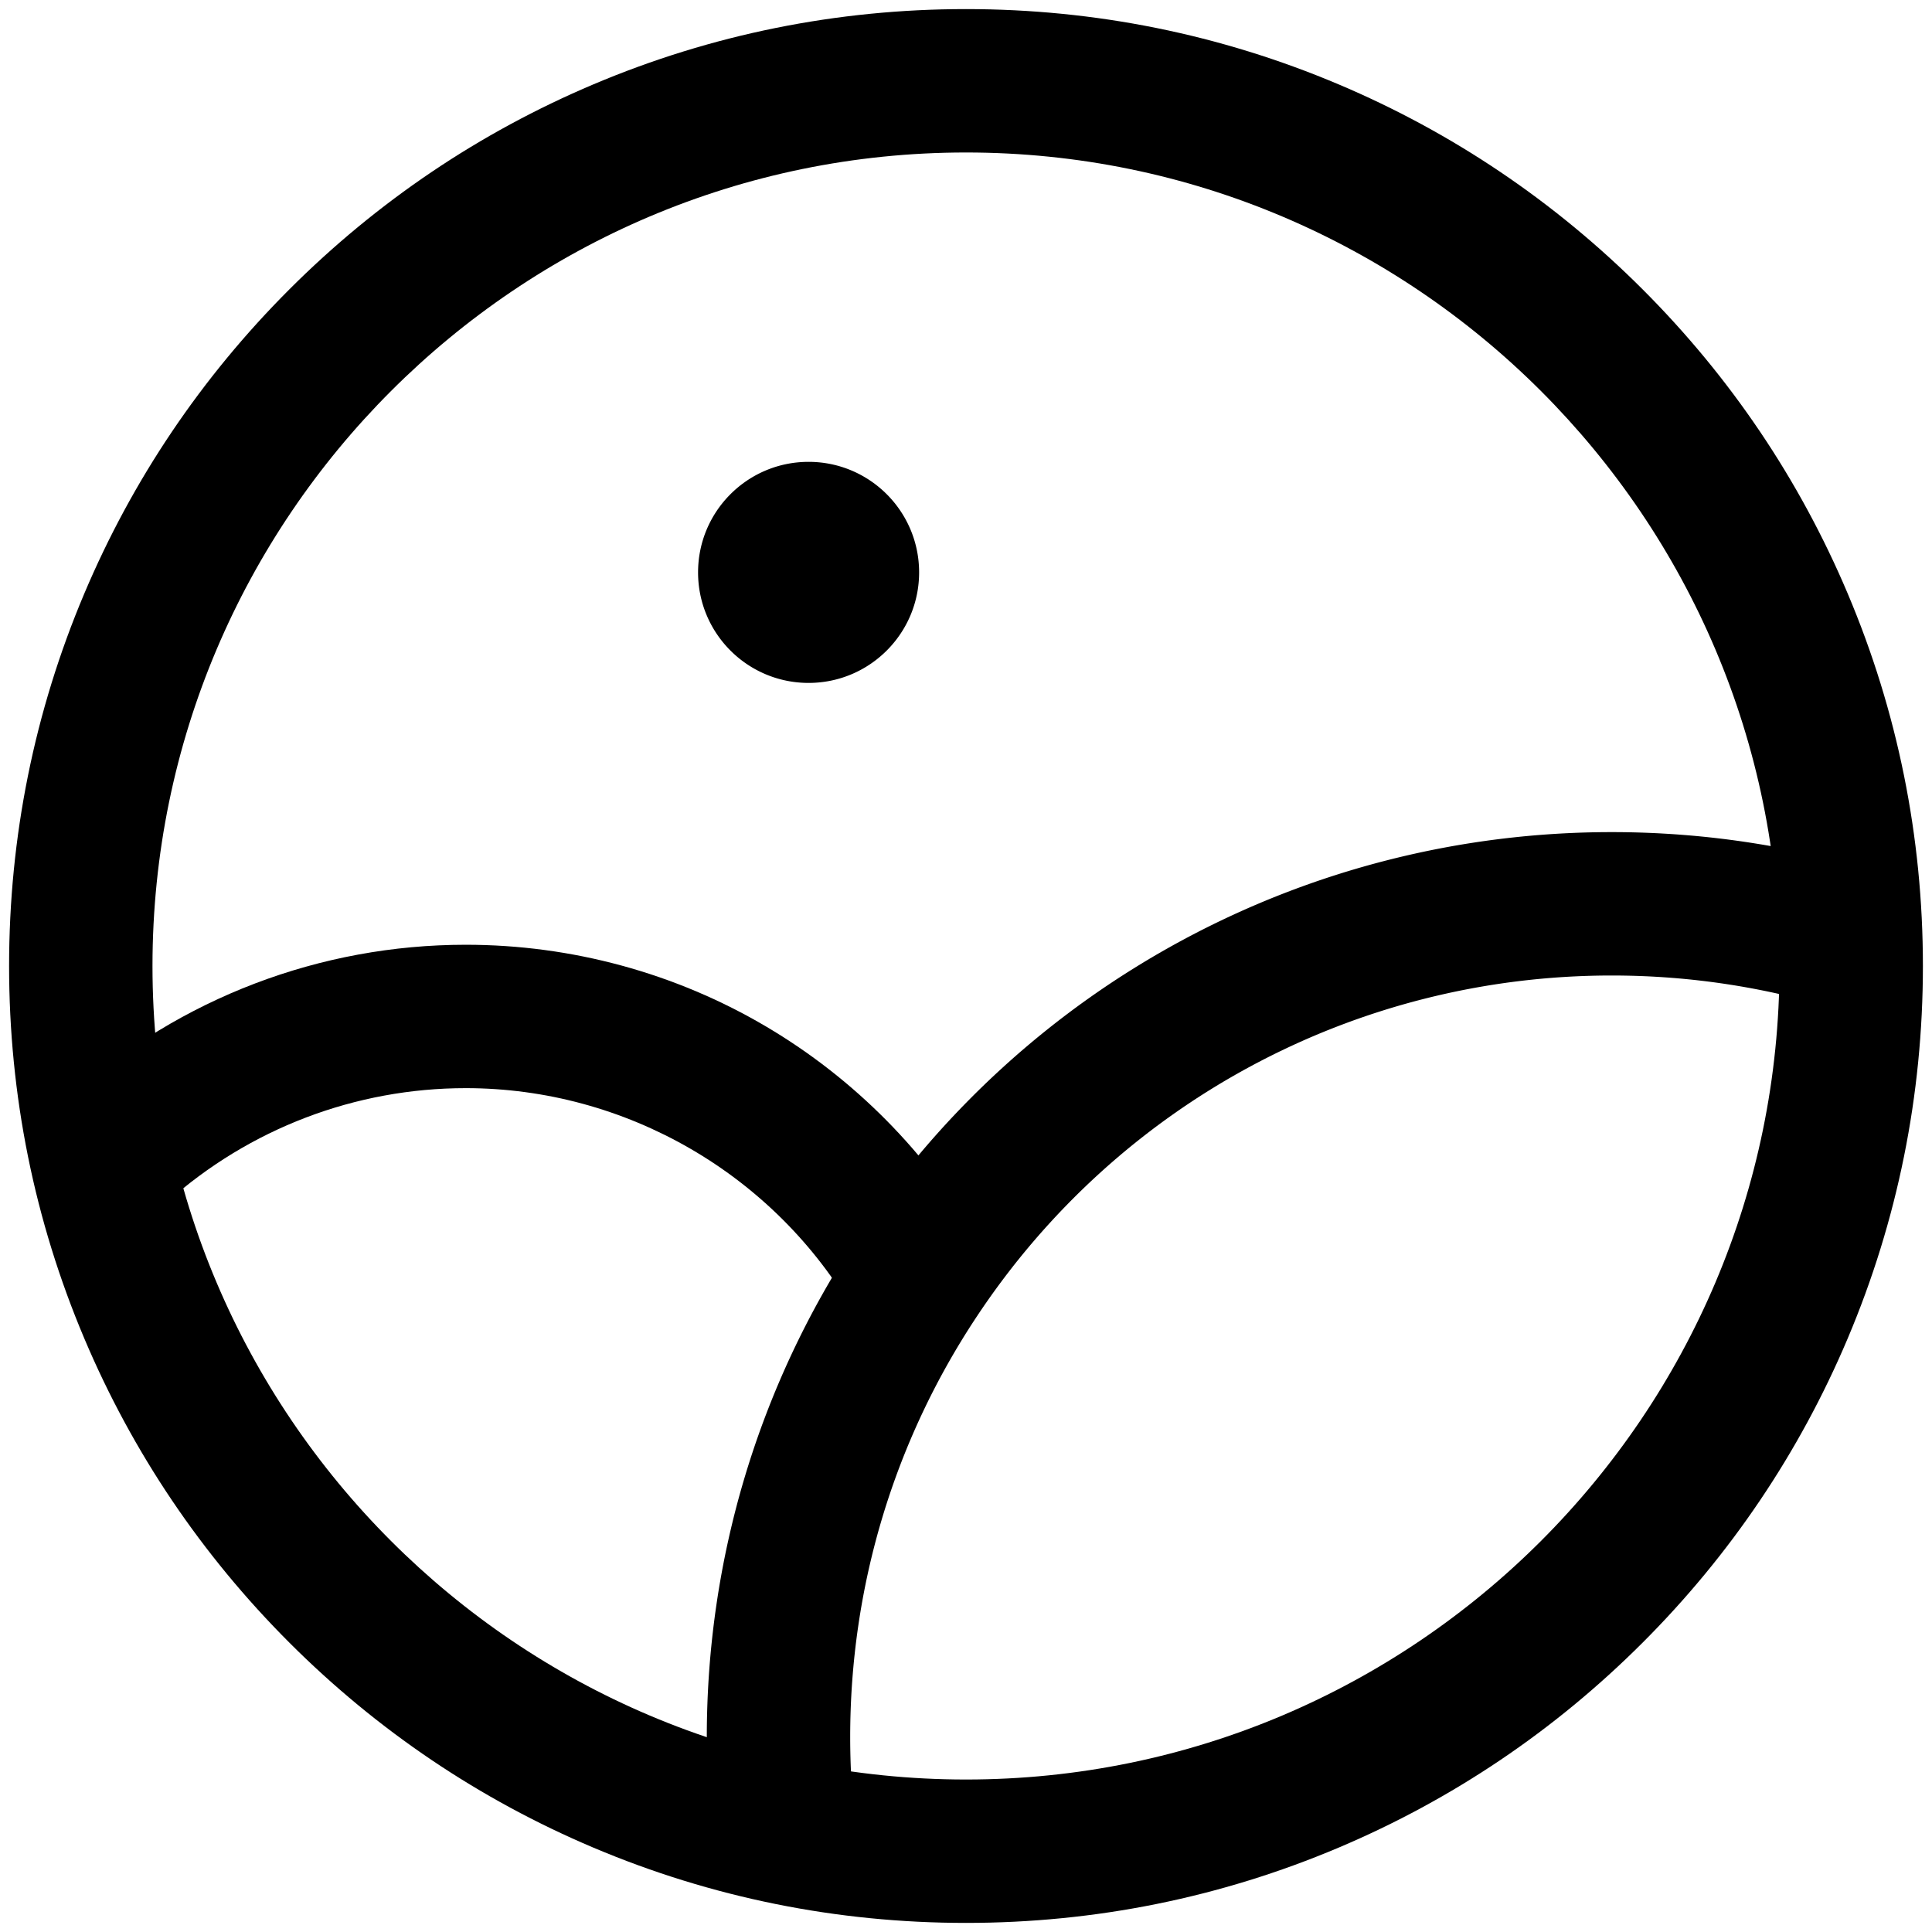 <?xml version="1.0" standalone="no"?><!DOCTYPE svg PUBLIC "-//W3C//DTD SVG 1.1//EN" "http://www.w3.org/Graphics/SVG/1.1/DTD/svg11.dtd"><svg t="1729514484322" class="icon" viewBox="0 0 1024 1024" version="1.1" xmlns="http://www.w3.org/2000/svg" p-id="10034" xmlns:xlink="http://www.w3.org/1999/xlink" width="200" height="200"><path d="M512 1019.18c-68.45 0-134.88-13.42-197.43-39.87-60.4-25.55-114.64-62.11-161.2-108.68-46.57-46.57-83.13-100.8-108.68-161.2C18.23 646.88 4.82 580.45 4.82 512s13.42-134.88 39.87-197.43c25.55-60.4 62.11-114.63 108.68-161.2 46.57-46.57 100.8-83.13 161.2-108.68C377.12 18.24 443.55 4.82 512 4.82s134.88 13.42 197.43 39.87c60.4 25.55 114.63 62.11 161.2 108.68 46.57 46.57 83.13 100.8 108.68 161.2 26.46 62.55 39.87 128.98 39.87 197.43s-13.42 134.88-39.87 197.43c-25.55 60.4-62.11 114.64-108.68 161.2-46.57 46.57-100.8 83.13-161.2 108.68-62.55 26.45-128.98 39.87-197.43 39.87z m0-938.36C274.25 80.82 80.82 274.25 80.82 512S274.25 943.18 512 943.18 943.18 749.75 943.18 512 749.75 80.82 512 80.82z" p-id="10035"></path><path d="M452.95 695.99c-42.34-73.56-121.31-119.25-206.08-119.25-58.48 0-114.69 21.43-158.28 60.35L37.97 580.4c57.53-51.37 131.72-79.66 208.9-79.66 56.13 0 111.22 15.01 159.31 43.42 46.65 27.56 85.6 66.95 112.64 113.92l-65.87 37.91z" p-id="10036"></path><path d="M377.45 972.96a485.789 485.789 0 0 1-2.83-52.3c0-94.58 27.52-186.09 79.6-264.63 89.14-134.61 238.69-214.99 400.03-214.99 50.85 0 100.99 7.95 149.02 23.63l-23.59 72.25c-40.4-13.19-82.6-19.88-125.44-19.88-135.78 0-261.63 67.65-336.67 180.97-43.8 66.07-66.95 143.06-66.95 222.65 0 14.68 0.8 29.51 2.39 44.09l-75.56 8.21zM428.57 244.79c-32.36 0-58.58 26.23-58.58 58.59s26.23 58.58 58.58 58.58 58.58-26.23 58.58-58.58-26.22-58.59-58.58-58.59z" p-id="10037"></path></svg>